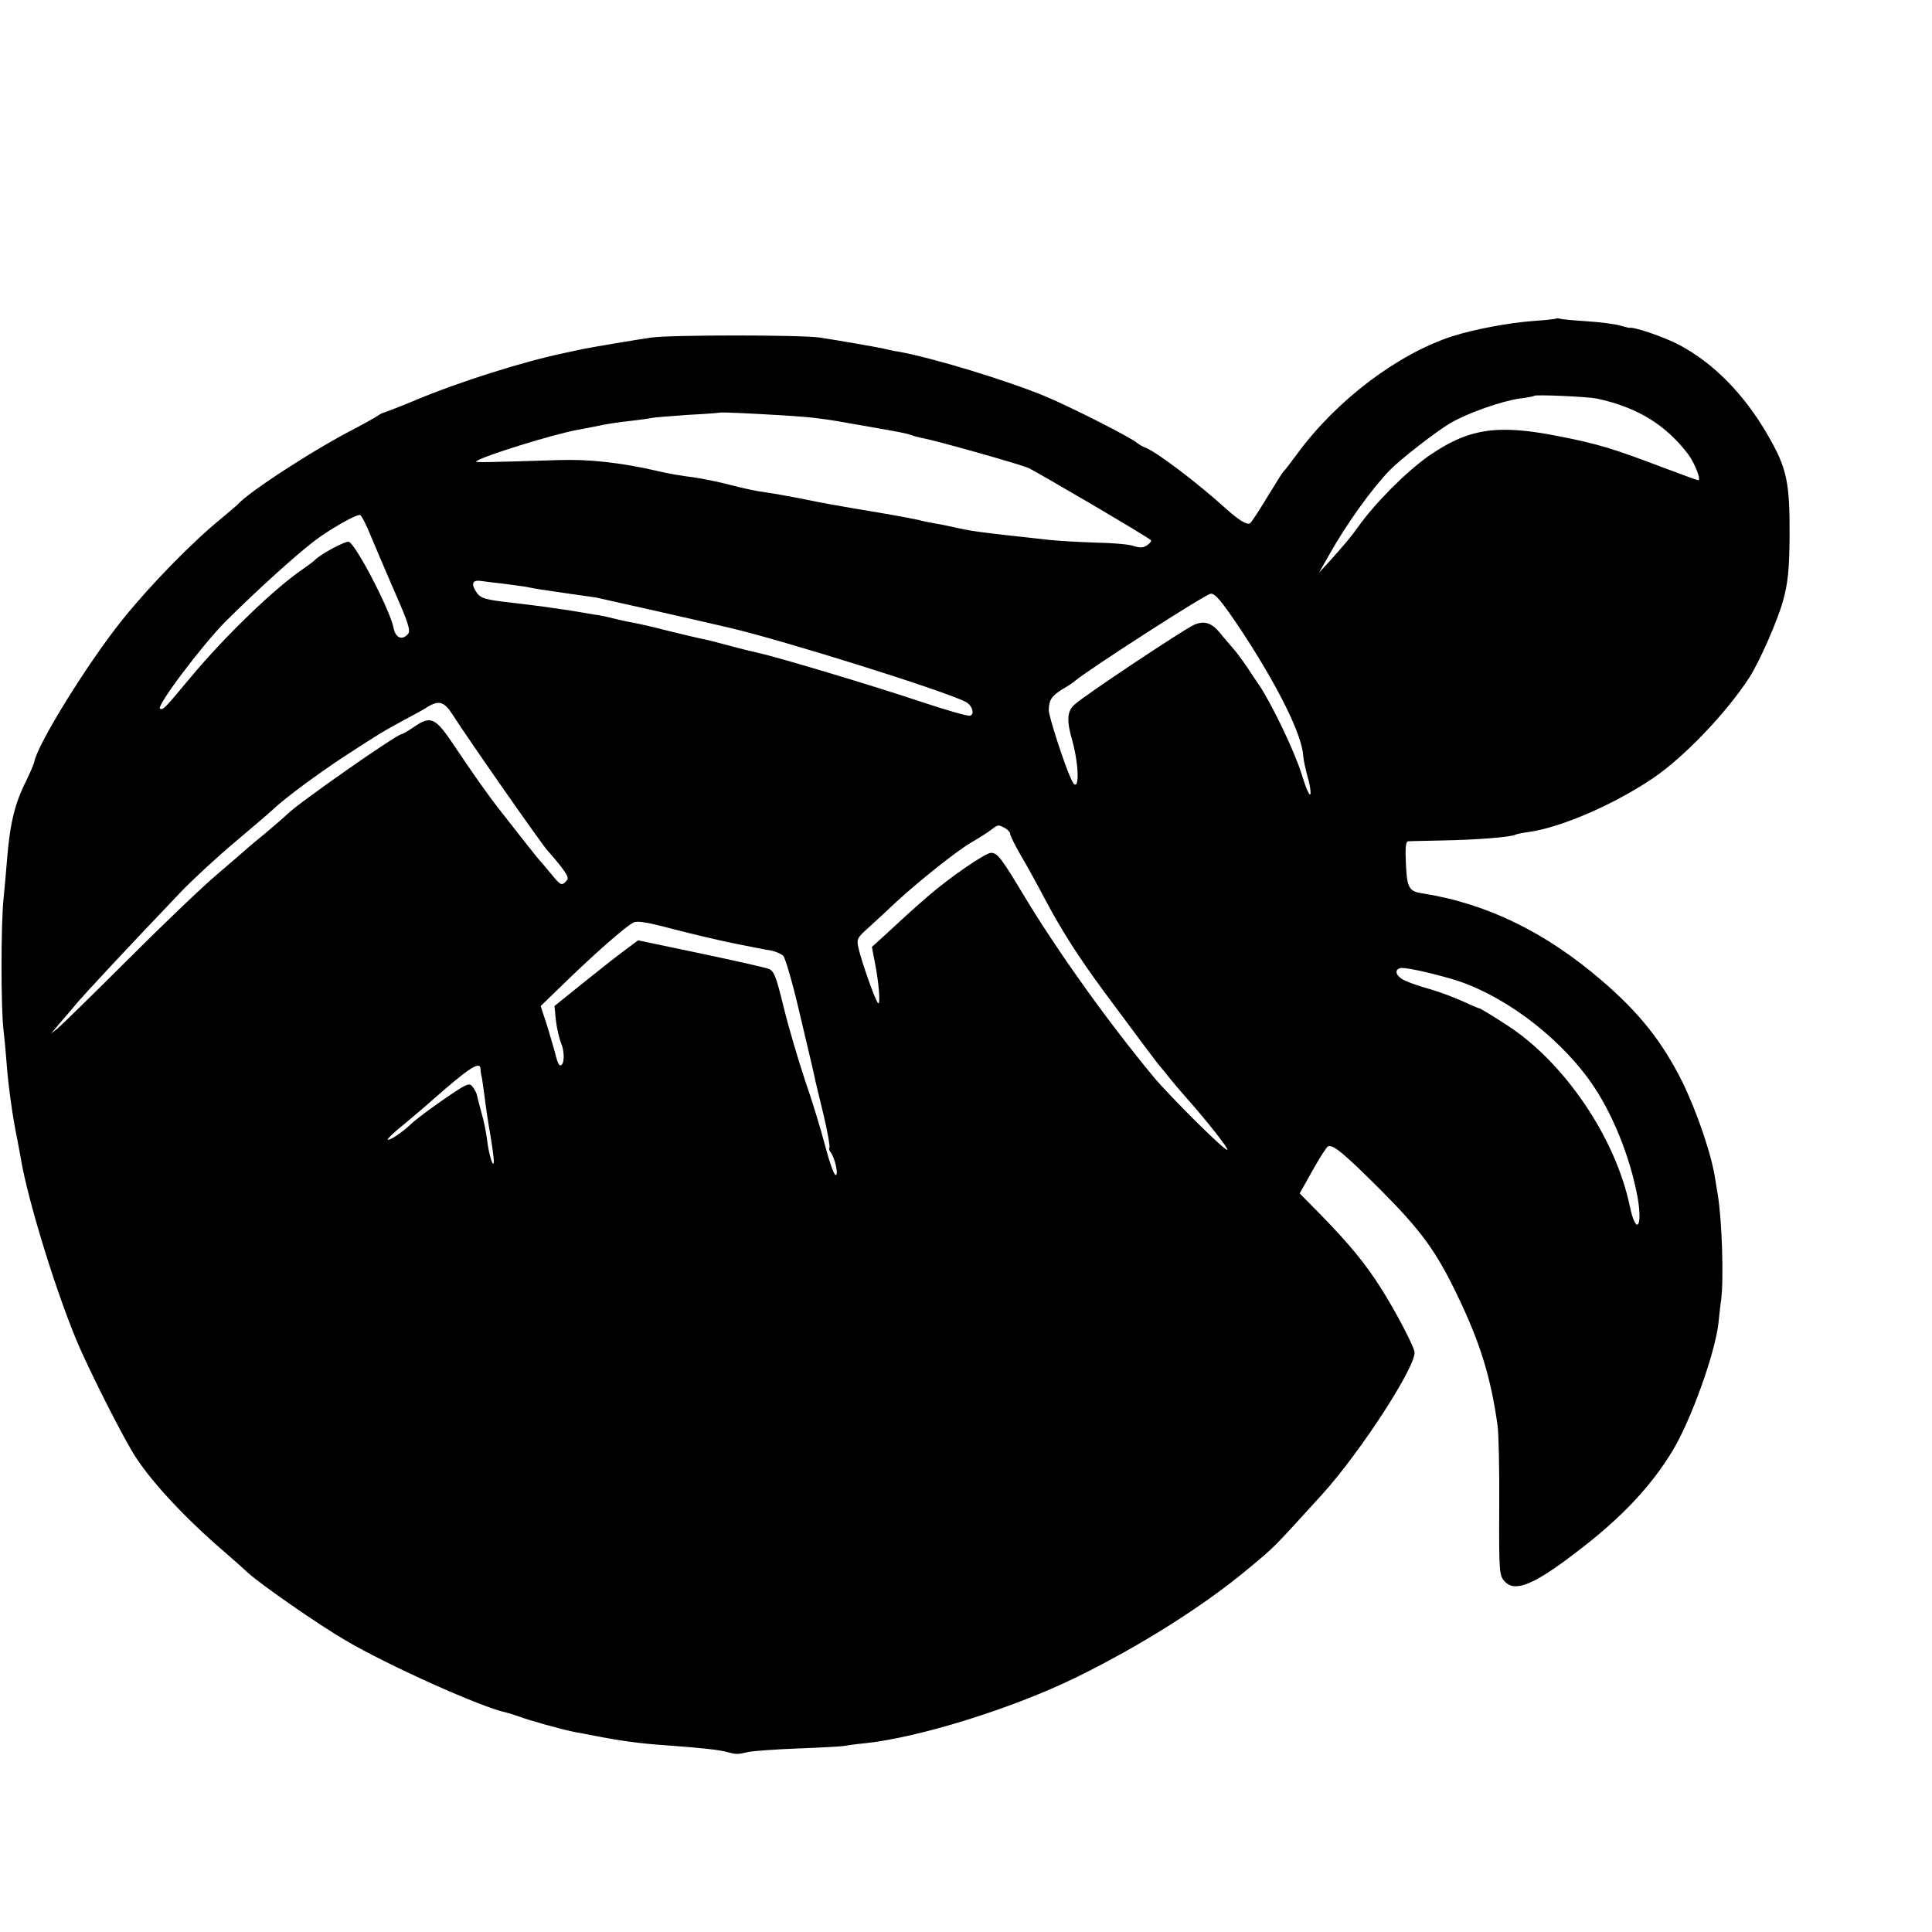 <?xml version="1.0" standalone="no"?>
<!DOCTYPE svg PUBLIC "-//W3C//DTD SVG 20010904//EN"
 "http://www.w3.org/TR/2001/REC-SVG-20010904/DTD/svg10.dtd">
<svg version="1.0" xmlns="http://www.w3.org/2000/svg"
 width="700pt" height="700pt" viewBox="0 0 700 700"
 preserveAspectRatio="xMidYMid meet">
<g transform="translate(0,700) scale(0.1,-0.1)"
fill="#000000" stroke="none">
<path d="M5638 5846 c-1 -2 -39 -6 -83 -9 -91 -7 -214 -30 -295 -56 -198 -65
-417 -231 -559 -424 -25 -34 -48 -64 -52 -67 -3 -3 -29 -44 -58 -92 -29 -48
-57 -91 -62 -94 -11 -7 -40 11 -86 52 -106 96 -254 208 -293 222 -8 3 -22 11
-30 17 -24 21 -238 129 -330 168 -142 59 -412 141 -535 163 -16 2 -37 7 -45 9
-18 5 -162 30 -240 42 -71 10 -538 10 -610 0 -50 -7 -221 -36 -245 -41 -5 -1
-37 -8 -70 -15 -149 -31 -383 -105 -540 -171 -55 -23 -105 -42 -111 -44 -7 -1
-18 -7 -25 -12 -8 -6 -43 -25 -78 -44 -148 -75 -393 -234 -431 -279 -3 -3 -30
-26 -60 -51 -103 -84 -251 -235 -353 -361 -126 -156 -311 -454 -323 -520 -2
-9 -15 -39 -29 -68 -42 -83 -59 -154 -70 -291 -3 -36 -8 -96 -12 -135 -10 -90
-10 -402 0 -480 4 -33 9 -91 12 -130 6 -73 20 -178 36 -255 5 -25 11 -58 14
-75 26 -158 136 -512 215 -691 54 -121 163 -335 202 -394 62 -95 181 -222 318
-340 35 -30 75 -66 89 -79 46 -42 253 -186 354 -245 155 -91 491 -242 582
-261 11 -3 31 -9 45 -14 36 -14 158 -48 205 -57 22 -4 46 -8 53 -10 113 -22
177 -31 282 -38 134 -10 184 -16 215 -24 33 -9 37 -9 80 1 17 3 96 9 176 12
80 3 155 7 166 9 11 2 46 7 78 10 197 21 533 126 761 237 231 113 462 258 624
393 102 85 87 70 270 271 139 153 343 468 335 517 -5 26 -69 148 -121 230 -57
90 -114 159 -216 264 l-79 80 46 82 c25 45 50 84 56 88 17 10 59 -25 194 -160
146 -147 200 -221 279 -387 80 -167 118 -292 142 -464 4 -27 7 -161 6 -296 -1
-236 0 -248 20 -269 37 -40 104 -13 258 105 162 123 270 237 349 367 67 110
154 352 167 462 3 28 7 67 10 86 10 77 3 290 -12 380 -3 19 -7 44 -9 55 -13
91 -67 248 -121 358 -72 143 -153 246 -289 363 -204 176 -417 280 -650 317
-50 7 -57 20 -61 105 -3 61 -1 82 8 84 7 0 65 2 128 3 116 2 247 12 261 21 4
2 27 7 51 10 116 17 306 99 448 195 113 77 264 235 348 364 37 57 105 212 123
281 17 62 22 111 23 229 1 199 -9 248 -81 372 -85 146 -195 258 -320 324 -53
28 -167 67 -180 61 -2 0 -17 4 -35 9 -18 5 -71 12 -118 15 -47 3 -90 7 -97 9
-6 2 -13 2 -15 1z m147 -290 c146 -31 249 -94 331 -201 24 -32 49 -95 37 -95
-3 0 -58 20 -122 44 -187 71 -238 87 -386 116 -223 44 -326 27 -470 -73 -83
-59 -194 -171 -255 -257 -26 -36 -44 -58 -104 -125 l-37 -40 37 65 c62 111
155 240 219 306 39 40 170 142 220 171 61 36 186 80 251 89 27 3 51 8 53 10 6
5 191 -3 226 -10z m-2947 -61 c110 -7 144 -11 282 -36 145 -25 163 -29 180
-35 8 -3 26 -8 40 -11 52 -9 348 -93 385 -108 31 -14 428 -247 445 -262 3 -3
-3 -11 -13 -18 -14 -10 -26 -11 -50 -3 -18 6 -79 11 -137 12 -58 2 -134 6
-170 10 -265 29 -278 31 -345 46 -22 5 -56 12 -75 15 -19 3 -42 8 -51 11 -9 2
-70 14 -135 25 -179 30 -212 36 -294 53 -41 8 -97 18 -125 22 -27 3 -84 15
-125 26 -41 11 -104 24 -140 29 -36 4 -94 14 -130 23 -131 30 -248 43 -357 39
-251 -8 -303 -9 -298 -5 16 17 287 101 370 115 17 3 53 10 82 16 28 6 77 13
108 16 31 4 66 8 78 11 12 2 72 7 132 11 61 3 111 7 113 8 3 2 97 -2 230 -10z
m-1494 -438 c16 -39 56 -132 88 -206 46 -104 56 -136 47 -147 -21 -26 -46 -16
-53 21 -12 63 -136 302 -162 312 -12 4 -107 -47 -124 -67 -3 -3 -21 -17 -40
-30 -105 -71 -285 -245 -410 -395 -95 -114 -98 -117 -110 -113 -17 6 153 232
239 318 116 115 242 229 316 287 57 44 157 101 170 97 5 -2 23 -37 39 -77z
m481 -172 c32 -4 68 -9 80 -11 33 -7 65 -12 150 -24 44 -6 91 -13 105 -15 19
-4 336 -75 485 -110 196 -46 764 -224 852 -267 25 -12 36 -45 18 -51 -7 -3
-90 21 -186 53 -157 53 -521 162 -580 174 -13 3 -60 14 -104 26 -44 12 -91 24
-105 26 -14 3 -69 16 -122 29 -53 14 -112 27 -130 30 -18 3 -49 10 -68 15 -19
5 -48 11 -65 13 -16 3 -59 10 -95 16 -68 10 -110 16 -195 26 -108 12 -124 16
-140 41 -19 29 -13 44 18 39 12 -2 49 -6 82 -10z m2671 -167 c135 -205 222
-381 226 -458 1 -14 8 -46 15 -72 8 -25 13 -55 11 -65 -3 -10 -17 23 -32 72
-25 82 -108 254 -154 323 -10 15 -31 45 -45 67 -15 22 -38 54 -53 70 -14 17
-34 39 -43 51 -30 37 -57 46 -93 31 -37 -16 -401 -258 -435 -290 -27 -24 -29
-58 -8 -130 28 -102 25 -204 -4 -140 -24 51 -81 227 -81 249 0 37 10 52 48 76
21 12 42 26 47 31 47 40 475 316 492 316 16 1 40 -28 109 -131z m-2857 -306
c65 -101 326 -474 345 -494 12 -13 35 -40 51 -61 25 -34 27 -40 13 -53 -13
-13 -19 -10 -49 27 -19 23 -39 47 -45 53 -8 9 -81 101 -147 186 -40 51 -101
138 -157 222 -73 110 -88 117 -152 73 -20 -14 -40 -25 -43 -25 -17 0 -373
-249 -412 -288 -10 -10 -45 -40 -78 -68 -33 -27 -62 -51 -65 -54 -3 -3 -52
-46 -110 -95 -58 -49 -206 -191 -330 -315 -124 -124 -237 -234 -250 -245 l-25
-20 25 30 c14 16 27 32 30 35 3 3 18 21 34 40 26 32 190 208 381 408 44 46
132 127 195 180 63 53 126 107 140 120 38 37 165 131 260 193 123 80 138 89
210 128 36 19 78 42 93 52 38 22 57 16 86 -29z m2002 -412 c10 -6 19 -15 19
-21 0 -6 17 -41 38 -77 22 -37 63 -112 92 -167 56 -105 116 -200 208 -325 105
-142 197 -265 202 -270 3 -3 21 -25 41 -50 20 -25 49 -58 64 -75 69 -78 147
-177 142 -181 -7 -7 -207 192 -268 265 -165 199 -350 458 -469 656 -81 135
-96 155 -119 155 -21 0 -153 -91 -232 -160 -63 -55 -77 -68 -157 -142 l-43
-39 10 -52 c16 -79 22 -162 12 -151 -10 10 -60 151 -71 201 -7 30 -4 36 39 74
25 23 69 63 96 89 82 76 223 188 273 217 26 15 58 35 71 45 28 21 27 21 52 8z
m-977 -419 c56 -11 114 -23 130 -25 16 -3 36 -12 44 -19 7 -8 34 -99 58 -203
46 -194 51 -215 58 -249 3 -11 16 -69 31 -129 14 -60 23 -111 20 -114 -2 -3
-1 -10 4 -16 16 -20 31 -88 18 -83 -6 2 -23 50 -38 108 -15 57 -47 163 -72
234 -24 72 -59 190 -77 263 -28 116 -36 135 -56 142 -13 5 -125 30 -248 56
l-224 47 -59 -44 c-32 -24 -100 -78 -151 -119 l-93 -75 5 -51 c3 -28 12 -66
19 -84 14 -32 12 -80 -3 -80 -5 0 -11 14 -15 30 -4 17 -18 65 -31 108 l-25 77
93 90 c102 99 212 196 242 212 14 8 50 2 144 -23 69 -18 171 -42 226 -53z
m2596 -128 c176 -51 378 -199 499 -367 81 -112 148 -278 175 -428 18 -108 -7
-133 -29 -28 -52 249 -238 523 -447 657 -49 32 -93 58 -96 59 -4 0 -32 12 -62
26 -30 14 -82 33 -115 43 -33 9 -75 23 -92 31 -33 14 -44 39 -21 46 14 5 98
-13 188 -39z m-3519 -325 c0 -7 2 -22 5 -33 2 -11 6 -42 10 -70 3 -27 12 -88
20 -134 8 -46 14 -91 13 -100 -1 -28 -18 26 -24 77 -3 26 -12 72 -21 102 -8
30 -16 60 -17 66 -2 7 -9 19 -16 28 -11 14 -23 8 -103 -47 -49 -34 -103 -74
-118 -89 -34 -32 -79 -62 -85 -57 -2 3 23 27 57 54 33 28 79 66 102 87 135
119 175 145 177 116z"/>
</g>
</svg>
